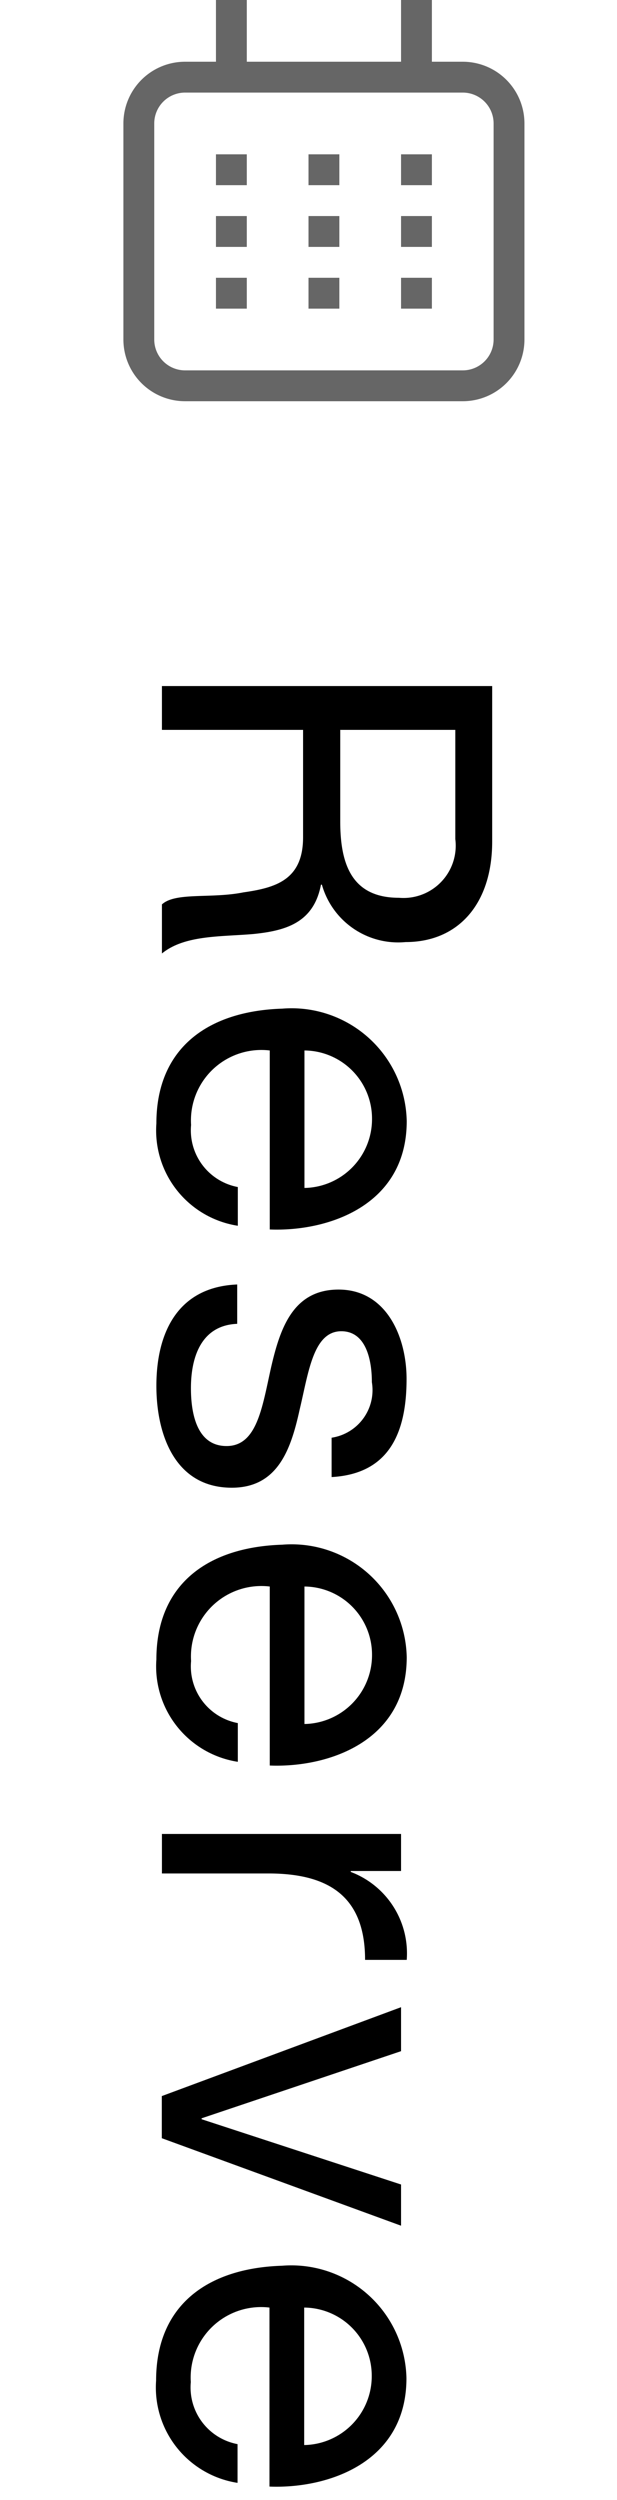 <svg width="20" height="81" xmlns="http://www.w3.org/2000/svg">
 <defs>
  <style>.cls-2 {
        fill: #666;
      }
      .cls-2, .cls-3 {
        fill-rule: evenodd;
      }</style>
 </defs>
 <g>
  <title>background</title>
  <rect fill="none" id="canvas_background" height="83" width="22" y="-1" x="-1"/>
 </g>
 <g>
  <title>Layer 1</title>
  <path id="svg_1" d="m15,13l-9,0a2,2 0 0 1 -2,-2l0,-7a2,2 0 0 1 2,-2l1,0l0,-2l1,0l0,2l5,0l0,-2l1,0l0,2l1,0a2,2 0 0 1 2,2l0,7a2,2 0 0 1 -2,2zm1,-9a1,1 0 0 0 -1,-1l-9,0a1,1 0 0 0 -1,1l0,7a1,1 0 0 0 1,1l9,0a1,1 0 0 0 1,-1l0,-7zm-3,5l1,0l0,1l-1,0l0,-1zm0,-2l1,0l0,1l-1,0l0,-1zm0,-2l1,0l0,1l-1,0l0,-1zm-3,4l1,0l0,1l-1,0l0,-1zm0,-2l1,0l0,1l-1,0l0,-1zm0,-2l1,0l0,1l-1,0l0,-1zm-3,4l1,0l0,1l-1,0l0,-1zm0,-2l1,0l0,1l-1,0l0,-1zm0,-2l1,0l0,1l-1,0l0,-1z" class="cls-2"/>
  <path id="svg_2" d="m11.024,23.648l3.735,0l0,3.54a1.694,1.694 0 0 1 -1.83,1.9c-1.56,0 -1.9,-1.14 -1.9,-2.475l0,-2.97l-0.005,0.005zm-5.775,-1.425l0,1.425l4.575,0l0,3.48c0,1.38 -0.885,1.635 -1.935,1.785c-1.05,0.21 -2.2,-0.015 -2.64,0.39l0,1.59c0.735,-0.6 1.9,-0.54 2.955,-0.63c1.05,-0.105 1.965,-0.36 2.2,-1.6l0.03,0a2.569,2.569 0 0 0 2.715,1.86c1.71,0 2.805,-1.245 2.805,-3.255l0,-5.04l-10.71,0l0.005,-0.005zm2.46,16.237a1.869,1.869 0 0 1 -1.515,-2.01a2.284,2.284 0 0 1 2.55,-2.415l0,5.8c1.875,0.075 4.44,-0.765 4.44,-3.51a3.733,3.733 0 0 0 -4.035,-3.645c-2.37,0.075 -4.08,1.245 -4.08,3.72a3.126,3.126 0 0 0 2.64,3.315l0,-1.26l0,0.005zm2.16,-4.425a2.209,2.209 0 0 1 2.19,2.22a2.231,2.231 0 0 1 -2.19,2.235l0,-4.454l0,-0.001zm-2.175,7.582c-1.92,0.075 -2.625,1.545 -2.625,3.285c0,1.575 0.6,3.3 2.445,3.3c1.5,0 1.92,-1.26 2.2,-2.535c0.285,-1.185 0.435,-2.535 1.35,-2.535c0.78,0 0.99,0.885 0.99,1.65a1.56,1.56 0 0 1 -1.305,1.8l0,1.275c1.89,-0.105 2.43,-1.47 2.43,-3.18c0,-1.35 -0.645,-2.895 -2.205,-2.895c-1.485,0 -1.9,1.275 -2.19,2.535c-0.285,1.275 -0.45,2.535 -1.44,2.535c-0.975,0 -1.155,-1.08 -1.155,-1.875c0,-1.05 0.36,-2.04 1.5,-2.085l0,-1.274l0.005,-0.001zm0.015,14.211a1.869,1.869 0 0 1 -1.515,-2.01a2.284,2.284 0 0 1 2.55,-2.415l0,5.8c1.875,0.075 4.44,-0.765 4.44,-3.51a3.733,3.733 0 0 0 -4.035,-3.645c-2.37,0.075 -4.08,1.245 -4.08,3.72a3.126,3.126 0 0 0 2.64,3.315l0,-1.26l0,0.005zm2.16,-4.425a2.209,2.209 0 0 1 2.19,2.22a2.231,2.231 0 0 1 -2.19,2.235l0,-4.458l0,0.003zm-4.62,8.025l0,1.272l3.45,0c1.965,0 3.135,0.75 3.135,2.8l1.35,0a2.819,2.819 0 0 0 -1.815,-2.85l0,-0.03l1.631,0l0,-1.2l-7.755,0l0.004,0.008zm7.751,12.685l0,-1.335l-6.465,-2.115l0,-0.03l6.465,-2.175l0,-1.425l-7.755,2.88l0,1.365l7.755,2.835zm-5.3,7.077a1.869,1.869 0 0 1 -1.515,-2.01a2.284,2.284 0 0 1 2.55,-2.415l0,5.8c1.875,0.075 4.44,-0.765 4.44,-3.51a3.734,3.734 0 0 0 -4.035,-3.645c-2.37,0.075 -4.08,1.245 -4.08,3.72a3.127,3.127 0 0 0 2.64,3.315l0,-1.26l0,0.005zm2.16,-4.425a2.209,2.209 0 0 1 2.19,2.22a2.231,2.231 0 0 1 -2.19,2.235l0,-4.455z" class="cls-3"/>
 </g>
</svg>